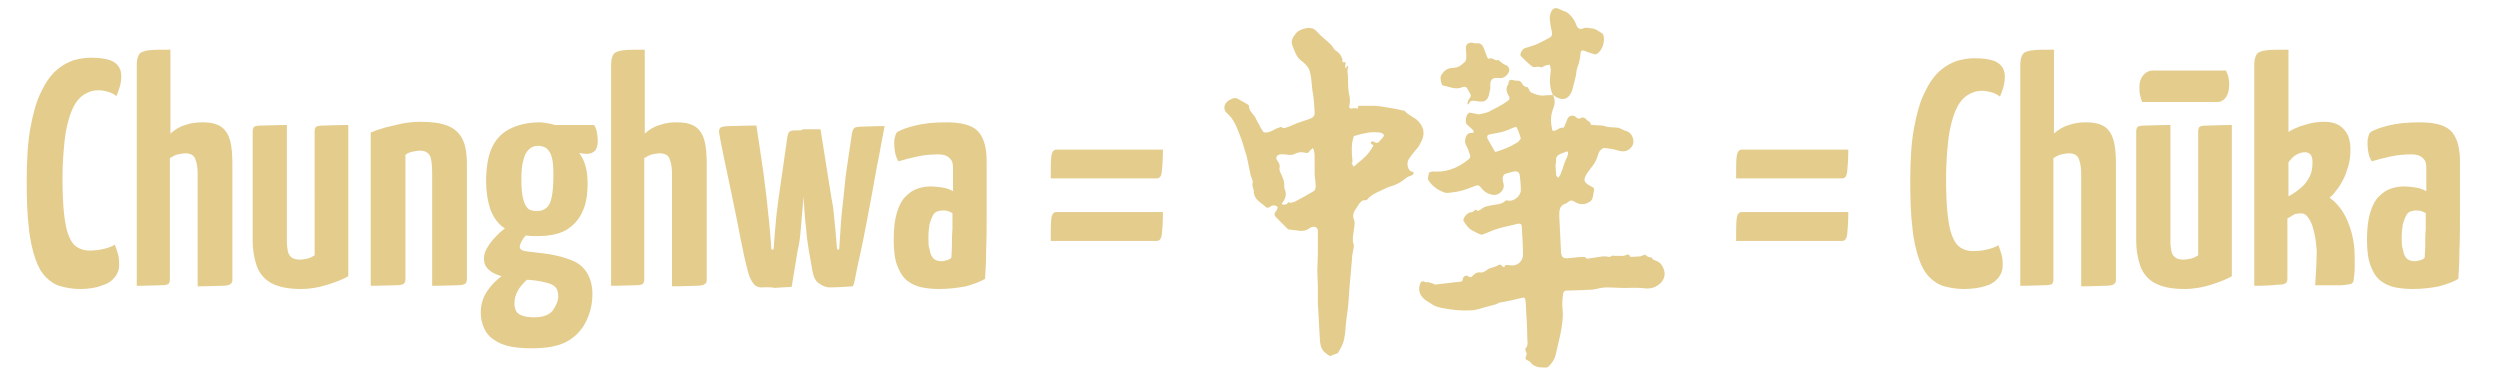 <?xml version="1.0" encoding="utf-8"?>
<!-- Generator: Adobe Illustrator 25.0.0, SVG Export Plug-In . SVG Version: 6.00 Build 0)  -->
<svg version="1.1" xmlns="http://www.w3.org/2000/svg" xmlns:xlink="http://www.w3.org/1999/xlink" x="0px" y="0px"
	 viewBox="0 0 468 70.4" style="enable-background:new 0 0 468 70.4;" xml:space="preserve">
<style type="text/css">
	.st0{fill:#E3CC8C;}
</style>
<g>
	<g>
		<path class="st0" d="M252.3,13.8c0.1,1.3,0,2.5,0.2,3.6c0.2,0.8,0.3,1.6,0.1,2.4c-0.1,0.4,0.1,0.6,0.5,0.5c0.3-0.1,0.6,0,1,0
			c0.2,0,0.2,0,0.1-0.3c0-0.1,0.1-0.2,0.1-0.2c1,0,2,0,2.9,0c0.6,0,1.2,0.1,1.8,0.2c1.2,0.2,2.5,0.4,3.7,0.7c0.1,0,0.1,0,0.2,0
			c0.7,0.9,1.9,1.2,2.7,2.1c1.3,1.5,1,2.8,0.2,4.2c-0.2,0.4-0.5,0.8-0.8,1.1c-0.3,0.4-0.7,0.8-1,1.3c-0.7,0.8-0.7,1.9,0,2.6
			c0.2,0.2,0.7,0,0.6,0.5c0,0.1-0.2,0.3-0.3,0.3c-0.3,0.2-0.7,0.2-0.9,0.4c-0.6,0.4-1.1,0.9-1.8,1.2c-0.7,0.4-1.6,0.5-2.3,0.9
			c-1.2,0.6-2.5,1-3.3,2c-0.1,0.1-0.3,0.2-0.4,0.2c-0.6-0.1-0.9,0.3-1.2,0.7c-0.3,0.5-0.6,0.9-0.9,1.4c-0.2,0.5-0.3,1,0,1.6
			c0.2,0.6,0,1.4-0.1,2.1c-0.1,0.8-0.3,1.6,0,2.4c0.1,0.4,0,0.8-0.1,1.2c-0.1,0.5-0.2,1-0.2,1.5c-0.2,1.9-0.3,3.8-0.5,5.7
			c-0.1,1.7-0.2,3.5-0.5,5.2c-0.2,1.4-0.2,2.9-0.5,4.3c-0.2,0.8-0.6,1.6-1.1,2.4c-0.2,0.3-0.8,0.3-1.1,0.5c-0.5,0.3-0.7,0-1.1-0.3
			c-0.9-0.6-1.1-1.4-1.2-2.3c-0.1-2.4-0.3-4.8-0.4-7.1c0-1.1,0-2.2,0-3.3c0-0.9-0.1-1.8-0.1-2.7c0-1,0.1-2.1,0.1-3.1
			c0-1.2,0-2.4,0-3.6c0-0.2,0-0.4,0-0.6c0.1-0.8-0.4-1.2-1.1-1c-0.1,0-0.3,0.1-0.4,0.2c-0.6,0.4-1.2,0.6-1.9,0.5
			c-0.3,0-0.5-0.1-0.8-0.1c-0.2,0-0.4,0-0.7-0.1c-0.3,0-0.6,0-0.8-0.2c-0.7-0.7-1.4-1.4-2.1-2.1c-0.4-0.4-0.4-0.7-0.1-1.1
			c0,0,0.1-0.1,0.1-0.1c0.1-0.3,0.5-0.6,0.1-0.9c-0.3-0.2-0.8-0.2-1.1,0c-0.5,0.4-0.8,0.4-1.2-0.1c-0.1-0.1-0.3-0.2-0.4-0.3
			c-0.8-0.6-1.6-1.2-1.6-2.4c0-0.5-0.4-1-0.2-1.6c0.1-0.4-0.3-1-0.4-1.5c-0.2-1-0.4-2-0.6-2.9c-0.1-0.3-0.1-0.6-0.2-0.8
			c-0.4-1.2-0.7-2.5-1.2-3.7c-0.6-1.5-1.1-3-2.4-4.1c-0.8-0.7-0.6-1.8,0.3-2.4c0.6-0.3,1.2-0.7,1.9-0.2c0.5,0.3,1.1,0.6,1.6,0.9
			c0.1,0.1,0.3,0.2,0.3,0.3c0,1,0.8,1.5,1.2,2.2c0.2,0.4,0.4,0.9,0.7,1.3c0.2,0.5,0.5,1,0.8,1.4c0.1,0.1,0.3,0.1,0.5,0.1
			c0.9,0,1.6-0.7,2.4-0.9c0.2-0.1,0.4-0.2,0.5-0.1c0.5,0.4,0.9,0,1.4-0.1c0.5-0.2,0.9-0.4,1.4-0.6c0.9-0.3,1.7-0.6,2.6-0.9
			c0.5-0.2,0.8-0.5,0.8-1.1c-0.1-1.2-0.1-2.3-0.3-3.5c-0.3-1.4-0.2-2.8-0.6-4.2c-0.1-0.4-0.3-0.8-0.6-1.1c-0.3-0.4-0.8-0.8-1.2-1.1
			c-0.8-0.7-1-1.6-1.4-2.5c-0.4-0.9-0.1-1.6,0.4-2.2c0.5-0.7,1.1-1,2-1.2c1-0.2,1.6,0,2.2,0.7c0.8,0.9,1.8,1.6,2.6,2.4
			c0.3,0.3,0.5,0.9,0.9,1.1c0.4,0.3,0.8,0.6,1,1.1c0.1,0.2,0.2,0.4,0.2,0.6c0,0.3-0.1,0.6,0.4,0.4c0,0,0.2,0.1,0.2,0.2
			c0,0.2-0.1,0.5-0.1,0.7c0,0.1,0.1,0.2,0.2,0.3c0-0.1,0.1-0.2,0.1-0.3c0-0.1,0-0.1,0.1-0.2c0.1,0.1,0.1,0.1,0.2,0.2
			C252.2,13.1,252.2,13.5,252.3,13.8z M241.4,37.8c0,0.1,0,0.1,0.1,0.2c0.3-0.1,0.5-0.1,0.8-0.2c1.2-0.6,2.4-1.3,3.6-2
			c0.3-0.2,0.4-0.6,0.4-1c0-0.8-0.2-1.6-0.2-2.3c0-1,0-1.9,0-2.9c0-0.4,0-0.8-0.1-1.2c0-0.3-0.2-0.5-0.2-0.7
			c-0.2,0.2-0.4,0.3-0.6,0.5c-0.2,0.4-0.4,0.5-0.8,0.4c-0.8-0.2-1.5-0.1-2.2,0.3c-0.2,0.1-0.5,0.1-0.7,0.1c-0.6,0-1.2-0.2-1.8-0.1
			c-0.3,0-0.6,0.2-0.7,0.4c-0.1,0.1-0.1,0.5,0,0.6c0.4,0.5,0.7,1,0.5,1.7c0,0.2,0.1,0.5,0.2,0.7c0.4,0.8,0.8,1.7,0.7,2.6
			c0,0.2,0,0.4,0.1,0.5c0.4,0.9,0.2,1.7-0.4,2.5c-0.3,0.3-0.1,0.4,0.2,0.4c0.2,0,0.4,0,0.6-0.1C241,38,241.2,37.9,241.4,37.8z
			 M253.2,30.4c-0.1,0-0.1,0-0.2,0.1c0.1,0.2,0.3,0.5,0.4,0.7c0.2-0.1,0.3-0.3,0.5-0.4c0.1-0.1,0.2-0.2,0.3-0.3
			c1.1-0.8,2-1.7,2.7-2.9c0.2-0.3,0.4-0.5-0.2-0.6c0,0-0.1-0.3-0.1-0.3c0.2-0.3,0.4-0.3,0.7-0.1c0.3,0.2,0.5,0.2,0.8,0
			c0.3-0.3,0.5-0.6,0.8-0.9c0.3-0.4,0.2-0.6-0.3-0.8c-0.2-0.1-0.4-0.1-0.5-0.1c-1.5-0.2-3,0.2-4.4,0.6c-0.1,0-0.3,0.1-0.3,0.2
			c-0.1,0.5-0.3,1-0.3,1.4C253,28.2,253.1,29.3,253.2,30.4z"/>
		<g>
			<path class="st0" d="M290.7,17.8c0.5,0.9,0.4,1.7,0,2.7c-0.5,1.3-0.4,2.6-0.1,3.9c0,0.1,0.3,0.1,0.4,0.1c0.6-0.2,1-0.7,1.7-0.6
				c0.1,0,0.2-0.4,0.3-0.6c0.2-0.4,0.3-0.8,0.5-1.2c0.5-0.6,1.1-0.6,1.6-0.1c0.2,0.2,0.5,0.3,0.8,0.1c0.4-0.2,0.7-0.1,1,0.2
				c0.3,0.4,0.9,0.5,0.9,1c0,0.1,0.3,0.1,0.5,0.1c0.7,0.1,1.4,0,2.1,0.2c0.7,0.3,1.6,0.2,2.4,0.3c0.2,0,0.4,0.1,0.6,0.2
				c0.3,0.1,0.6,0.3,0.9,0.4c1.2,0.2,1.9,1.9,1.2,2.9c-0.6,0.9-1.5,1.1-2.5,0.8c-0.9-0.3-1.8-0.4-2.7-0.5c-0.2,0-0.6,0.3-0.8,0.5
				c-0.2,0.3-0.3,0.6-0.4,0.9c-0.3,1.3-1.2,2.2-1.9,3.2c-0.8,1.2-0.9,1.8,0.5,2.5c0.8,0.4,0.8,0.4,0.6,1.4c-0.1,0.5-0.1,1.1-0.6,1.5
				c-0.9,0.6-1.7,0.7-2.7,0.2c-0.9-0.5-0.9-0.5-1.7,0.1c-0.1,0-0.1,0.1-0.2,0.1c-1.3,0.4-1.2,1.5-1.2,2.5c0.1,2,0.2,4.1,0.3,6.1
				c0,0,0,0.1,0,0.1c0,1.4,0.4,1.7,1.7,1.5c0.9-0.1,1.8-0.2,2.7-0.2c0.1,0,0.2,0.1,0.3,0.2c0.1,0.1,0.3,0.2,0.4,0.1
				c0.9-0.1,1.8-0.3,2.7-0.4c0.2,0,0.5,0,0.7,0c0.4,0.1,0.7,0.2,1-0.1c0.1-0.1,0.4,0,0.6,0c0.5,0,1.1,0,1.6,0c0.4,0,1-0.7,1.3,0.2
				c0.6,0,1.1-0.1,1.7-0.1c0.3,0,0.6-0.2,0.9-0.3c0.1,0,0.2-0.1,0.2,0c0.3,0.3,0.7,0.5,1.2,0.5c0.2,0.6,0.8,0.5,1.2,0.8
				c0.9,0.5,1.3,1.8,1.2,2.5c-0.2,1.6-1.9,2.6-3.4,2.5c-1.4-0.2-2.8-0.1-4.3-0.1c-1,0-2-0.1-3-0.1c-0.7,0-1.4,0.1-2.1,0.3
				c-0.8,0.2-1.5,0.1-2.3,0.2c-1.1,0-2.2,0.1-3.3,0.1c-0.4,0-0.5,0.3-0.6,0.6c-0.1,0.9-0.2,1.8-0.1,2.7c0.2,1.7-0.1,3.3-0.4,4.9
				c-0.3,1.3-0.6,2.6-0.9,3.9c-0.2,0.8-0.7,1.5-1.3,2.1c-0.1,0.1-0.3,0.2-0.5,0.2c-1.1,0-2.2,0-3-1.1c-0.2-0.2-0.7-0.3-0.8-0.5
				c-0.1-0.2,0.1-0.6,0.2-0.9c0-0.2-0.1-0.4-0.2-0.6c0-0.1-0.1-0.4-0.1-0.4c0.7-0.6,0.4-1.5,0.4-2.2c0-1.6-0.1-3.3-0.2-4.9
				c0-0.6-0.1-1.2-0.1-1.8c-0.1-0.7-0.2-0.8-0.9-0.6c-1.2,0.3-2.5,0.6-3.7,0.8c-0.1,0-0.3,0-0.4,0.1c-0.7,0.4-1.5,0.5-2.2,0.7
				c-1.1,0.3-2.1,0.7-3.2,0.7c-1.7,0.1-3.4-0.1-5-0.4c-0.6-0.1-1.4-0.3-1.9-0.6c-1-0.7-2.4-1.2-2.6-2.7c-0.1-0.4,0-0.8,0.1-1.1
				c0.1-0.4,0.3-0.9,1-0.5c0.1,0.1,0.4,0,0.5,0c0.4,0.1,0.7,0.2,1,0.3c0.3,0.2,0.5,0.2,0.9,0.1c0.6-0.1,1.2-0.1,1.8-0.2
				c0.9-0.1,1.7-0.2,2.6-0.3c0.1,0,0.2-0.2,0.2-0.3c0-0.6,0.6-1,1-0.7c0.4,0.3,0.7,0.2,0.9-0.1c0.4-0.4,0.8-0.7,1.5-0.6
				c0.5,0.1,1-0.4,1.5-0.7c0.2-0.1,0.4-0.1,0.6-0.2c0.3-0.1,0.6-0.2,0.9-0.3c0.4-0.3,0.7-0.4,1,0c0.2,0.2,0.5,0.4,0.5-0.1
				c0,0,0.2-0.1,0.4-0.1c0.3,0,0.7,0.1,1,0.1c1.1,0,2-0.9,2-2c0-1.6-0.1-3.3-0.2-4.9c0-0.9-0.2-1.1-1.2-0.8
				c-1.2,0.3-2.4,0.5-3.6,0.9c-0.9,0.3-1.7,0.7-2.6,1c-0.2,0.1-0.6-0.1-0.8-0.2c-0.3-0.1-0.5-0.3-0.8-0.4c-0.9-0.4-1.4-1.1-1.9-1.9
				c-0.3-0.4,0.6-1.5,1.1-1.6c0.2,0,0.5-0.1,0.7-0.2c0.3-0.2,0.4-0.6,0.8-0.1c0,0,0.3-0.1,0.5-0.2c0.8-0.8,1.9-0.8,2.9-1
				c0.7-0.1,1.3-0.2,1.8-0.7c0.1-0.1,0.2-0.1,0.3-0.1c1.2,0.4,2.6-0.8,2.6-1.9c0-1-0.1-1.9-0.2-2.8c-0.1-0.6-0.5-0.8-1.1-0.7
				c-0.5,0.1-1,0.3-1.5,0.4c-0.4,0.1-0.6,0.5-0.6,0.9c0,0.4,0.1,0.8,0.2,1.2c0.1,1-0.8,1.9-1.8,1.9c-1-0.1-1.8-0.5-2.4-1.3
				c-0.4-0.6-0.8-0.6-1.4-0.3c-1.3,0.5-2.6,1-4,1.1c-0.6,0.1-1.1,0.2-1.6,0c-1.1-0.4-2.1-1.1-2.8-2.1c-0.4-0.5,0-1.1,0-1.6
				c0,0,0.5-0.2,0.7-0.2c2.3,0.2,4.3-0.5,6.1-1.8c1.1-0.8,1.1-0.8,0.6-2.1c-0.1-0.4-0.3-0.7-0.5-1.1c-0.3-0.7-0.1-1.7,0.5-2.1
				c0.1-0.1,0.4-0.1,0.6-0.1c0.2,0,0.4-0.1,0.4-0.2c0-0.1-0.1-0.3-0.2-0.4c-0.4-0.4-0.8-0.7-1.1-1c-0.4-0.4-0.2-1.7,0.3-2.1
				c0.1-0.1,0.2-0.1,0.3-0.1c0.5,0.1,1.1,0.2,1.6,0.3c0.3,0,0.7-0.1,1-0.2c0.4-0.1,0.9-0.2,1.3-0.5c1-0.5,2-1,3-1.7
				c0.6-0.4,0.6-0.7,0.2-1.3c-0.3-0.5-0.4-1.1-0.1-1.7c0.1-0.1,0.2-0.3,0.2-0.4c0-0.7,0.4-0.7,0.9-0.6c0.2,0.1,0.5,0.1,0.7,0.1
				c0.4,0,0.7,0.1,0.9,0.5c0.2,0.4,0.5,0.7,1,0.7c0.1,0,0.2,0.3,0.3,0.4c0.1,0.2,0.2,0.5,0.4,0.6c0.7,0.3,1.4,0.6,2.2,0.6
				C289.7,17.8,290.2,17.8,290.7,17.8L290.7,17.8z M284.7,25.9c-0.2-0.7-0.4-1.2-0.6-1.7c-0.2-0.5-0.3-0.5-0.8-0.3
				c-0.7,0.3-1.4,0.6-2.1,0.8c-0.8,0.2-1.7,0.3-2.5,0.5c-0.1,0-0.3,0.2-0.3,0.4c0,0.2,0.1,0.5,0.2,0.6c0.4,0.7,0.8,1.4,1.2,2.1
				c0,0.1,0.2,0.2,0.3,0.1c1.3-0.4,2.6-0.9,3.7-1.6C284.3,26.6,284.5,26.2,284.7,25.9z M291.2,30.8c0,0.8,0.1,1.4,0.1,1.9
				c0,0.2,0.2,0.4,0.4,0.6c0.1-0.2,0.3-0.4,0.4-0.6c0.3-0.7,0.5-1.3,0.7-2c0.2-0.6,0.5-1.1,0.7-1.7c0.1-0.3,0.1-0.8-0.3-0.6
				c-0.7,0.3-1.6,0.4-1.9,1.2C291.3,30.1,291.3,30.6,291.2,30.8z"/>
			<path class="st0" d="M290.7,17.8c-0.7-1.5-0.6-3-0.4-4.6c0,0,0-0.1,0-0.1c0-0.3-0.1-0.7-0.2-1c-0.4,0.1-0.8,0.1-1.1,0.3
				c-0.3,0.2-0.5,0.3-0.8,0.1c-0.1,0-0.2,0-0.3,0c-0.3,0-0.8,0.1-1,0c-0.8-0.6-1.5-1.3-2.2-2c-0.3-0.3,0.3-1.4,0.8-1.5
				c0.6-0.2,1.3-0.4,1.9-0.6c0.9-0.4,1.7-0.8,2.6-1.3c0.6-0.3,0.6-0.7,0.5-1.2c-0.2-0.8-0.3-1.6-0.4-2.4c0-0.4,0.1-0.8,0.2-1.1
				c0.3-0.8,0.8-1.1,1.6-0.7c0.3,0.1,0.6,0.3,0.9,0.4c0.5,0.1,0.8,0.4,1.2,0.8c0.3,0.3,0.6,0.7,0.8,1.1c0.1,0.2,0.2,0.5,0.3,0.7
				c0.2,0.6,0.7,0.9,1.3,0.6c0.2-0.1,0.5-0.1,0.7-0.1c0.2,0,0.5,0.1,0.7,0.1c0.9,0,1.5,0.6,2.2,1c0.1,0,0.1,0.1,0.1,0.2
				c0.5,1.1-0.2,3.1-1.2,3.6c-0.2,0.1-0.4,0.1-0.6,0c-0.6-0.2-1.1-0.3-1.7-0.6c-0.4-0.1-0.6-0.1-0.7,0.3c-0.1,0.9-0.2,1.9-0.6,2.8
				c-0.2,0.5-0.2,1.1-0.3,1.6c-0.2,0.8-0.4,1.6-0.6,2.4c-0.1,0.2-0.1,0.4-0.2,0.6c-0.6,1.4-1.7,1.7-3,0.9
				C291.1,18,290.9,17.9,290.7,17.8L290.7,17.8z"/>
			<path class="st0" d="M279,16.5c-0.1,0.5-0.2,1-0.3,1.4c-0.3,0.9-0.8,1.2-1.7,1.1c-0.3,0-0.5-0.1-0.8-0.1c-0.5-0.1-1-0.1-1.2,0.5
				c0,0.1-0.2,0.1-0.2,0.2c0-0.1-0.1-0.2-0.1-0.3c0.1-0.3,0.2-0.7,0.4-0.9c0.3-0.3,0.3-0.6,0.1-0.9c-0.2-0.3-0.3-0.6-0.5-0.9
				c-0.2-0.4-0.6-0.4-0.9-0.3c-1.3,0.6-2.5-0.1-3.7-0.3c-0.3-0.1-0.5-1.3-0.4-1.7c0.5-1,1.2-1.6,2.4-1.6c0.9,0,1.6-0.6,2.2-1.2
				c0.2-0.2,0.2-0.8,0.2-1.2c0-0.4-0.1-0.9-0.1-1.3c0-0.7,0.5-1.1,1.2-1c0.3,0,0.5,0.2,0.8,0.1c0.8-0.1,1.2,0.4,1.4,1
				c0.2,0.5,0.4,1.1,0.6,1.6c0,0.1,0.2,0.3,0.3,0.3c0.7-0.4,1.2,0.6,1.9,0.2c0,0,0.1,0.2,0.2,0.3c0.3,0.2,0.6,0.5,0.9,0.6
				c0.9,0.3,1.1,1.1,0.5,1.8c-0.4,0.5-0.9,0.8-1.6,0.7C279.2,14.5,278.9,14.9,279,16.5z"/>
		</g>
	</g>
	<g>
		<g>
			<path class="st0" d="M15,54.1c-1.3,0-2.5-0.2-3.6-0.5c-1.1-0.3-2-0.9-2.8-1.7c-0.8-0.8-1.5-2-2-3.5c-0.5-1.5-1-3.5-1.2-5.8
				C5.1,40.2,5,37.3,5,33.9c0-4,0.2-7.3,0.7-10c0.5-2.7,1.1-4.9,2-6.7c0.8-1.7,1.7-3,2.8-4c1-0.9,2.1-1.5,3.2-1.9
				c1.1-0.3,2.2-0.5,3.3-0.5c1.6,0,2.9,0.2,3.7,0.5c0.8,0.3,1.3,0.8,1.6,1.3c0.3,0.5,0.4,1.1,0.4,1.6c0,0.8-0.1,1.5-0.3,2.1
				c-0.2,0.7-0.4,1.2-0.6,1.7c-0.2-0.2-0.5-0.4-0.8-0.5c-0.3-0.2-0.7-0.3-1.1-0.4c-0.4-0.1-0.9-0.2-1.4-0.2c-0.7,0-1.4,0.1-2,0.4
				c-0.7,0.3-1.3,0.7-1.9,1.4c-0.6,0.7-1.1,1.7-1.5,2.9c-0.4,1.2-0.8,2.8-1,4.7s-0.4,4.2-0.4,7c0,2.7,0.1,5,0.3,6.8
				c0.2,1.8,0.5,3.2,0.9,4.1c0.4,1,0.9,1.7,1.6,2.1c0.6,0.4,1.4,0.6,2.2,0.6c1,0,1.9-0.1,2.7-0.3c0.9-0.2,1.6-0.5,2.1-0.8
				c0.2,0.5,0.4,1.1,0.6,1.8c0.2,0.7,0.2,1.3,0.2,2c0,0.9-0.3,1.7-0.9,2.4c-0.6,0.7-1.4,1.2-2.5,1.5C17.9,53.9,16.5,54.1,15,54.1z"
				/>
			<path class="st0" d="M25.6,53.5V12.1c0-0.9,0.2-1.6,0.5-2c0.3-0.4,1-0.6,1.9-0.7c0.9-0.1,2.2-0.1,3.9-0.1V25
				c0.8-0.7,1.7-1.3,2.8-1.6c1.1-0.4,2.2-0.5,3.2-0.5c1.6,0,2.8,0.3,3.6,0.9c0.8,0.6,1.3,1.5,1.6,2.6c0.3,1.2,0.4,2.6,0.4,4.3v21.7
				c0,0.4-0.1,0.6-0.4,0.8c-0.2,0.2-0.8,0.3-1.7,0.3c-0.9,0-2.4,0.1-4.4,0.1V32.6c0-1-0.1-2-0.4-2.7c-0.2-0.8-0.9-1.2-1.9-1.2
				c-0.4,0-0.9,0.1-1.4,0.2c-0.5,0.1-1,0.4-1.5,0.7v22.7c0,0.4-0.1,0.6-0.2,0.8c-0.2,0.2-0.7,0.3-1.6,0.3
				C29.1,53.4,27.7,53.5,25.6,53.5z"/>
			<path class="st0" d="M56.3,54.1c-2.4,0-4.2-0.4-5.5-1.1c-1.3-0.7-2.2-1.8-2.7-3.1c-0.5-1.4-0.8-3-0.8-5V24.6
				c0-0.4,0.1-0.6,0.2-0.8c0.2-0.2,0.7-0.3,1.6-0.3c0.9,0,2.5-0.1,4.6-0.1v21.8c0,0.8,0.1,1.4,0.2,1.9s0.4,0.9,0.7,1.1
				c0.4,0.3,0.9,0.4,1.6,0.4c0.4,0,0.9-0.1,1.4-0.2c0.5-0.1,0.9-0.4,1.3-0.6V24.6c0-0.4,0.1-0.6,0.2-0.8c0.2-0.2,0.7-0.3,1.6-0.3
				c0.9,0,2.4-0.1,4.5-0.1v28.3c-1,0.6-2.3,1.1-3.9,1.6C59.7,53.8,58.1,54.1,56.3,54.1z"/>
			<path class="st0" d="M69.4,53.5V24.8c0.7-0.3,1.6-0.6,2.6-0.9c1.1-0.3,2.2-0.5,3.4-0.8c1.2-0.2,2.3-0.3,3.3-0.3
				c2,0,3.7,0.2,5,0.7c1.3,0.5,2.2,1.3,2.8,2.4c0.6,1.1,0.9,2.7,0.9,4.7v21.7c0,0.4-0.1,0.6-0.3,0.8c-0.2,0.2-0.8,0.3-1.6,0.3
				c-0.9,0-2.4,0.1-4.6,0.1V32.6c0-1.6-0.1-2.8-0.4-3.4c-0.3-0.6-0.9-1-1.9-1c-0.4,0-0.9,0.1-1.4,0.2c-0.5,0.1-1,0.3-1.3,0.6v23.3
				c0,0.4-0.1,0.6-0.3,0.8c-0.2,0.2-0.7,0.3-1.6,0.3C72.9,53.4,71.4,53.5,69.4,53.5z"/>
			<path class="st0" d="M99.6,65.2c-2.7,0-4.7-0.3-6.1-1c-1.4-0.7-2.3-1.5-2.8-2.6c-0.5-1-0.7-2.1-0.7-3.1c0-1.5,0.4-2.8,1.2-4
				c0.8-1.2,1.8-2.2,3.1-3.1c1.3-0.9,2.7-1.5,4.2-2l2,1.8c-0.7,0.3-1.3,0.8-2,1.3c-0.6,0.6-1.2,1.2-1.6,2c-0.4,0.7-0.6,1.5-0.6,2.3
				c0,0.5,0.1,1,0.3,1.4c0.2,0.4,0.6,0.7,1.2,0.9c0.6,0.2,1.3,0.3,2.3,0.3c1.6,0,2.8-0.5,3.4-1.3c0.6-0.9,1-1.8,1-2.5
				c0-0.7-0.1-1.3-0.4-1.7s-0.9-0.8-1.9-1c-1-0.3-2.5-0.5-4.5-0.6c-1.4-0.1-2.7-0.3-3.8-0.6s-1.9-0.7-2.5-1.3
				c-0.6-0.6-0.8-1.2-0.8-2c0-0.7,0.2-1.4,0.6-2c0.4-0.7,0.9-1.4,1.7-2.2c0.7-0.8,1.7-1.5,2.8-2.3l3.7,1.2c0,0-0.2,0.2-0.6,0.6
				c-0.3,0.3-0.7,0.7-1,1.2c-0.3,0.5-0.5,0.9-0.5,1.3c0,0.5,0.5,0.8,1.6,0.9c1.1,0.1,2.4,0.3,4,0.5c1.7,0.3,3.1,0.7,4.3,1.2
				c1.2,0.5,2.1,1.3,2.7,2.3c0.6,1,1,2.3,1,3.9c0,1.9-0.4,3.6-1.2,5.2c-0.8,1.6-2,2.9-3.7,3.8C104.5,64.8,102.3,65.2,99.6,65.2z
				 M100.3,44.2c-2.4,0-4.2-0.5-5.6-1.3c-1.4-0.9-2.3-2.1-2.9-3.7C91.3,37.7,91,35.9,91,34c0-2.8,0.4-5,1.2-6.6
				c0.8-1.6,2-2.7,3.5-3.4c1.5-0.7,3.3-1.1,5.3-1.1c0.5,0,1.1,0.1,1.7,0.2s1.2,0.3,1.8,0.5l1.2,2.8c1.3,0.6,2.3,1.5,3.1,2.8
				c0.8,1.3,1.2,3,1.2,5.1c0,2.2-0.3,4-1,5.4c-0.7,1.5-1.7,2.6-3.1,3.4S102.7,44.2,100.3,44.2z M100.6,39.5c0.7,0,1.2-0.2,1.7-0.6
				c0.5-0.4,0.8-1.1,1-2.1c0.2-1,0.3-2.4,0.3-4.2c0-2-0.2-3.3-0.7-4.1c-0.4-0.8-1.2-1.2-2.2-1.2c-0.6,0-1.2,0.2-1.6,0.6
				c-0.5,0.4-0.9,1.1-1.1,2c-0.3,0.9-0.4,2.2-0.4,3.8c0,1.4,0.1,2.5,0.3,3.4c0.2,0.9,0.5,1.5,0.9,1.9
				C99.2,39.4,99.8,39.5,100.6,39.5z M109.9,28.8c-0.6,0-1.4-0.1-2.3-0.4c-0.9-0.3-1.8-0.6-2.8-1c-0.9-0.4-2-0.8-3.2-1.4l0.2-2.6
				h9.4c0.2,0.3,0.4,0.7,0.5,1.2c0.1,0.5,0.2,1.1,0.2,1.8c0,0.8-0.2,1.4-0.5,1.8C111,28.6,110.5,28.8,109.9,28.8z"/>
			<path class="st0" d="M114.4,53.5V12.1c0-0.9,0.2-1.6,0.5-2c0.3-0.4,1-0.6,1.9-0.7c0.9-0.1,2.2-0.1,3.9-0.1V25
				c0.8-0.7,1.7-1.3,2.8-1.6c1.1-0.4,2.2-0.5,3.2-0.5c1.6,0,2.8,0.3,3.6,0.9c0.8,0.6,1.3,1.5,1.6,2.6c0.3,1.2,0.4,2.6,0.4,4.3v21.7
				c0,0.4-0.1,0.6-0.4,0.8c-0.2,0.2-0.8,0.3-1.7,0.3c-0.9,0-2.4,0.1-4.4,0.1V32.6c0-1-0.1-2-0.4-2.7c-0.2-0.8-0.9-1.2-1.9-1.2
				c-0.4,0-0.9,0.1-1.4,0.2c-0.5,0.1-1,0.4-1.5,0.7v22.7c0,0.4-0.1,0.6-0.2,0.8c-0.2,0.2-0.7,0.3-1.6,0.3
				C118,53.4,116.5,53.5,114.4,53.5z"/>
			<path class="st0" d="M142.6,53.8c-0.8,0-1.3-0.3-1.7-0.9c-0.4-0.6-0.7-1.3-0.9-2.1c-0.3-1.2-0.7-2.7-1-4.4
				c-0.4-1.7-0.7-3.6-1.1-5.5c-0.4-2-0.8-3.9-1.2-5.8c-0.4-1.9-0.8-3.7-1.1-5.2c-0.3-1.6-0.7-3.3-1-5.2c0-0.4,0.1-0.7,0.3-0.8
				c0.2-0.2,0.9-0.3,1.9-0.3c1,0,2.6-0.1,4.8-0.1l1.3,8.7c0.2,1.5,0.4,3.1,0.6,4.8c0.2,1.7,0.3,3.2,0.5,4.7c0.1,1.5,0.3,3.1,0.4,5
				h0.4c0.1-0.6,0.1-1.5,0.2-2.5c0.1-1,0.2-2.2,0.3-3.4c0.1-1.2,0.3-2.3,0.4-3.3l1.7-11.9c0.1-0.5,0.2-0.9,0.5-1
				c0.2-0.2,0.8-0.2,1.6-0.2h1.7c0.5,0,0.7,0.1,0.6,0.4c-0.1,0.3-0.3,0.6-0.5,0.9c-0.2,0.4-0.4,0.6-0.4,0.8l-0.1,3.2
				c-0.1,1.6-0.2,3-0.2,4.3s-0.2,2.8-0.3,4.3c-0.1,1.5-0.3,3.1-0.4,4.6c-0.1,1.5-0.3,2.9-0.6,4.1l-1.1,6.7c-1.2,0.1-2.2,0.1-3.1,0.2
				C144.1,53.7,143.4,53.8,142.6,53.8z M155.3,53.8c-0.6,0-1.2-0.2-1.9-0.7c-0.7-0.4-1.1-1.2-1.3-2.3l-0.7-4
				c-0.2-1.2-0.4-2.6-0.5-4.1c-0.2-1.5-0.3-3-0.4-4.6c-0.1-1.5-0.2-2.9-0.2-4.2c-0.1-1.3-0.1-2.7-0.2-4.3l-0.8-3.3
				c0-0.3,0-0.8,0.3-1.3c0.2-0.6,0.5-0.8,0.9-0.8h3.1l2.1,13.2c0.2,0.8,0.3,1.7,0.4,2.7c0.1,1,0.2,2.1,0.3,3.1
				c0.1,1,0.2,2.2,0.3,3.5h0.4c0.1-1.4,0.2-2.9,0.3-4.6c0.1-1.7,0.3-3.4,0.5-5.1s0.3-3.3,0.5-4.7l1.1-7.4c0.1-0.4,0.2-0.7,0.4-0.9
				c0.2-0.2,0.7-0.3,1.6-0.3c0.8,0,2.2-0.1,4.1-0.1c-0.4,2.2-0.8,4.1-1.1,5.9c-0.4,1.8-0.7,3.7-1.1,5.9c-0.4,2.1-0.8,4.3-1.2,6.4
				c-0.4,2.1-0.8,4.1-1.2,5.9c-0.4,1.8-0.7,3.2-0.9,4.3c-0.2,1.1-0.4,1.6-0.5,1.6C158.1,53.7,156.7,53.8,155.3,53.8z"/>
			<path class="st0" d="M175.8,54.1c-1.1,0-2.2-0.1-3.2-0.3c-1-0.2-1.9-0.6-2.7-1.2c-0.8-0.6-1.4-1.5-1.9-2.8
				c-0.5-1.2-0.7-2.9-0.7-5c0-2,0.2-3.7,0.6-5c0.4-1.3,0.9-2.3,1.6-3c0.7-0.7,1.4-1.2,2.3-1.5c0.9-0.3,1.7-0.4,2.6-0.4
				c0.5,0,1.2,0.1,2,0.2c0.8,0.1,1.5,0.4,2,0.7c0-1,0-1.8,0-2.5c0-0.7,0-1.3,0-1.9c0-0.6-0.1-1.1-0.3-1.4s-0.5-0.6-0.9-0.8
				c-0.4-0.2-0.9-0.3-1.6-0.3c-1.2,0-2.5,0.1-3.9,0.4c-1.4,0.3-2.5,0.6-3.5,0.9c-0.4-0.6-0.6-1.3-0.7-2c-0.1-0.7-0.1-1.2-0.1-1.7
				c0-0.4,0.1-0.7,0.2-1.1c0.1-0.4,0.3-0.7,0.6-0.8c0.5-0.3,1.5-0.7,3.1-1.1c1.6-0.4,3.5-0.6,5.9-0.6c2.7,0,4.7,0.5,5.8,1.6
				c1.1,1.1,1.7,3,1.7,5.7v2.9c0,2.3,0,4.6,0,7s0,4.6-0.1,6.7c0,2.1-0.1,3.9-0.2,5.4c-1,0.6-2.2,1-3.6,1.4
				C179.2,53.9,177.6,54.1,175.8,54.1z M176.2,48.9c0.4,0,0.7-0.1,1.1-0.2c0.4-0.1,0.7-0.3,0.8-0.5c0-0.5,0.1-1.2,0.1-2.2
				s0-2,0.1-3.1c0-1.1,0-2.1,0-3c-0.3-0.2-0.6-0.3-0.9-0.4c-0.3-0.1-0.7-0.1-0.9-0.1c-0.4,0-0.8,0.1-1.1,0.2
				c-0.3,0.1-0.6,0.4-0.8,0.8c-0.2,0.4-0.4,0.9-0.6,1.6c-0.1,0.7-0.2,1.5-0.2,2.6c0,0.8,0,1.5,0.2,2c0.1,0.5,0.2,1,0.4,1.3
				c0.2,0.4,0.4,0.6,0.8,0.8C175.5,48.8,175.8,48.9,176.2,48.9z"/>
			<path class="st0" d="M196.7,33.4c0-1.9,0-3.3,0.1-4.1c0.1-0.8,0.4-1.3,1-1.3h19.9c0,1.8-0.1,3.2-0.2,4.1c-0.1,0.9-0.4,1.3-1,1.3
				H196.7z M196.7,45.1c0-1.9,0-3.2,0.1-4.1c0.1-0.9,0.4-1.3,1-1.3h19.9c0,1.9-0.1,3.2-0.2,4.1s-0.4,1.3-1,1.3H196.7z"/>
		</g>
	</g>
	<g>
		<g>
			<path class="st0" d="M325,33.4c0-1.9,0-3.3,0.1-4.1c0.1-0.8,0.4-1.3,1-1.3H346c0,1.8-0.1,3.2-0.2,4.1c-0.1,0.9-0.4,1.3-1,1.3H325
				z M325,45.1c0-1.9,0-3.2,0.1-4.1c0.1-0.9,0.4-1.3,1-1.3H346c0,1.9-0.1,3.2-0.2,4.1s-0.4,1.3-1,1.3H325z"/>
			<path class="st0" d="M367.6,54.1c-1.3,0-2.5-0.2-3.6-0.5c-1.1-0.3-2-0.9-2.8-1.7c-0.8-0.8-1.5-2-2-3.5c-0.5-1.5-1-3.5-1.2-5.8
				c-0.3-2.4-0.4-5.2-0.4-8.6c0-4,0.2-7.3,0.7-10c0.5-2.7,1.1-4.9,2-6.7c0.8-1.7,1.7-3,2.8-4c1-0.9,2.1-1.5,3.2-1.9
				c1.1-0.3,2.2-0.5,3.3-0.5c1.6,0,2.9,0.2,3.7,0.5c0.8,0.3,1.3,0.8,1.6,1.3c0.3,0.5,0.4,1.1,0.4,1.6c0,0.8-0.1,1.5-0.3,2.1
				c-0.2,0.7-0.4,1.2-0.6,1.7c-0.2-0.2-0.5-0.4-0.8-0.5c-0.3-0.2-0.7-0.3-1.1-0.4c-0.4-0.1-0.9-0.2-1.4-0.2c-0.7,0-1.4,0.1-2,0.4
				c-0.7,0.3-1.3,0.7-1.9,1.4c-0.6,0.7-1.1,1.7-1.5,2.9c-0.4,1.2-0.8,2.8-1,4.7s-0.4,4.2-0.4,7c0,2.7,0.1,5,0.3,6.8
				c0.2,1.8,0.5,3.2,0.9,4.1c0.4,1,0.9,1.7,1.6,2.1c0.6,0.4,1.4,0.6,2.2,0.6c1,0,1.9-0.1,2.7-0.3c0.9-0.2,1.6-0.5,2.1-0.8
				c0.2,0.5,0.4,1.1,0.6,1.8c0.2,0.7,0.2,1.3,0.2,2c0,0.9-0.3,1.7-0.9,2.4c-0.6,0.7-1.4,1.2-2.5,1.5
				C370.5,53.9,369.1,54.1,367.6,54.1z"/>
			<path class="st0" d="M378.2,53.5V12.1c0-0.9,0.2-1.6,0.5-2c0.3-0.4,1-0.6,1.9-0.7c0.9-0.1,2.2-0.1,3.9-0.1V25
				c0.8-0.7,1.7-1.3,2.8-1.6c1.1-0.4,2.2-0.5,3.2-0.5c1.6,0,2.8,0.3,3.6,0.9c0.8,0.6,1.3,1.5,1.6,2.6c0.3,1.2,0.4,2.6,0.4,4.3v21.7
				c0,0.4-0.1,0.6-0.4,0.8c-0.2,0.2-0.8,0.3-1.7,0.3c-0.9,0-2.4,0.1-4.4,0.1V32.6c0-1-0.1-2-0.4-2.7c-0.2-0.8-0.9-1.2-1.9-1.2
				c-0.4,0-0.9,0.1-1.4,0.2c-0.5,0.1-1,0.4-1.5,0.7v22.7c0,0.4-0.1,0.6-0.2,0.8c-0.2,0.2-0.7,0.3-1.6,0.3
				C381.7,53.4,380.3,53.5,378.2,53.5z"/>
			<path class="st0" d="M408.9,54.1c-2.4,0-4.2-0.4-5.5-1.1c-1.3-0.7-2.2-1.8-2.7-3.1c-0.5-1.4-0.8-3-0.8-5V24.6
				c0-0.4,0.1-0.6,0.2-0.8c0.2-0.2,0.7-0.3,1.6-0.3c0.9,0,2.5-0.1,4.6-0.1v21.8c0,0.8,0.1,1.4,0.2,1.9s0.4,0.9,0.7,1.1
				c0.4,0.3,0.9,0.4,1.6,0.4c0.4,0,0.9-0.1,1.4-0.2c0.5-0.1,0.9-0.4,1.3-0.6V24.6c0-0.4,0.1-0.6,0.2-0.8c0.2-0.2,0.7-0.3,1.6-0.3
				c0.9,0,2.4-0.1,4.5-0.1v28.3c-1,0.6-2.3,1.1-3.9,1.6C412.3,53.8,410.7,54.1,408.9,54.1z M401,19.1c-0.2-0.5-0.3-1-0.4-1.4
				c-0.1-0.4-0.1-0.9-0.1-1.4c0-0.9,0.2-1.6,0.7-2.2c0.5-0.6,1.1-0.9,1.9-0.9h13.6c0.2,0.4,0.4,0.9,0.5,1.4c0.1,0.5,0.1,0.9,0.1,1.3
				c0,1-0.2,1.7-0.6,2.3c-0.4,0.6-1,0.9-1.7,0.9H401z"/>
			<path class="st0" d="M422,53.5V12.1c0-0.9,0.2-1.6,0.5-2c0.3-0.4,1-0.6,1.9-0.7c0.9-0.1,2.2-0.1,4-0.1v15.4c0.8-0.5,1.8-1,3-1.3
				c1.2-0.4,2.4-0.6,3.6-0.6c1.4,0,2.4,0.3,3.1,0.8c0.7,0.5,1.2,1.2,1.5,1.9c0.3,0.8,0.4,1.6,0.4,2.4c0,1.2-0.1,2.2-0.4,3.2
				c-0.3,1-0.6,1.9-1,2.6c-0.4,0.8-0.8,1.4-1.3,2c-0.4,0.6-0.8,1-1.2,1.3c1,0.7,1.8,1.6,2.5,2.7c0.7,1.1,1.2,2.4,1.6,3.8
				c0.4,1.4,0.6,3,0.6,4.6c0,0.7,0,1.4,0,2.1c0,0.7-0.1,1.5-0.2,2.2c0,0.3-0.2,0.6-0.4,0.7s-0.8,0.2-1.8,0.3c-1,0-2.6,0-5,0
				c0.1-1.1,0.1-2.2,0.2-3.3c0-1.1,0.1-2.1,0.1-3.1c-0.1-1.2-0.2-2.2-0.4-3.1s-0.4-1.7-0.7-2.3c-0.3-0.6-0.6-1.1-1-1.4
				c-0.4-0.3-0.9-0.3-1.5-0.2c-0.3,0-0.6,0.1-0.9,0.3c-0.3,0.2-0.6,0.4-1,0.6v11.3c0,0.4-0.1,0.6-0.3,0.8c-0.2,0.2-0.7,0.3-1.6,0.3
				C425.6,53.4,424.1,53.5,422,53.5z M428.3,36.8c1-0.5,1.8-1.1,2.5-1.7c0.7-0.6,1.2-1.3,1.6-2.1c0.4-0.8,0.5-1.7,0.5-2.7
				c0-1.2-0.5-1.8-1.4-1.8c-0.6,0-1.2,0.2-1.7,0.5c-0.5,0.3-1,0.8-1.4,1.4V36.8z"/>
			<path class="st0" d="M451.6,54.1c-1.1,0-2.2-0.1-3.2-0.3c-1-0.2-1.9-0.6-2.7-1.2c-0.8-0.6-1.4-1.5-1.9-2.8
				c-0.5-1.2-0.7-2.9-0.7-5c0-2,0.2-3.7,0.6-5c0.4-1.3,0.9-2.3,1.6-3c0.7-0.7,1.4-1.2,2.3-1.5c0.9-0.3,1.7-0.4,2.6-0.4
				c0.5,0,1.2,0.1,2,0.2c0.8,0.1,1.5,0.4,2,0.7c0-1,0-1.8,0-2.5c0-0.7,0-1.3,0-1.9c0-0.6-0.1-1.1-0.3-1.4s-0.5-0.6-0.9-0.8
				c-0.4-0.2-0.9-0.3-1.6-0.3c-1.2,0-2.5,0.1-3.9,0.4c-1.4,0.3-2.5,0.6-3.5,0.9c-0.4-0.6-0.6-1.3-0.7-2c-0.1-0.7-0.1-1.2-0.1-1.7
				c0-0.4,0.1-0.7,0.2-1.1c0.1-0.4,0.3-0.7,0.6-0.8c0.5-0.3,1.5-0.7,3.1-1.1c1.6-0.4,3.5-0.6,5.9-0.6c2.7,0,4.7,0.5,5.8,1.6
				c1.1,1.1,1.7,3,1.7,5.7v2.9c0,2.3,0,4.6,0,7s0,4.6-0.1,6.7c0,2.1-0.1,3.9-0.2,5.4c-1,0.6-2.2,1-3.6,1.4
				C455.1,53.9,453.4,54.1,451.6,54.1z M452,48.9c0.4,0,0.7-0.1,1.1-0.2c0.4-0.1,0.7-0.3,0.8-0.5c0-0.5,0.1-1.2,0.1-2.2s0-2,0.1-3.1
				c0-1.1,0-2.1,0-3c-0.3-0.2-0.6-0.3-0.9-0.4c-0.3-0.1-0.7-0.1-0.9-0.1c-0.4,0-0.8,0.1-1.1,0.2c-0.3,0.1-0.6,0.4-0.8,0.8
				c-0.2,0.4-0.4,0.9-0.6,1.6c-0.1,0.7-0.2,1.5-0.2,2.6c0,0.8,0,1.5,0.2,2c0.1,0.5,0.2,1,0.4,1.3c0.2,0.4,0.4,0.6,0.8,0.8
				C451.3,48.8,451.6,48.9,452,48.9z"/>
		</g>
	</g>
</g>
</svg>
